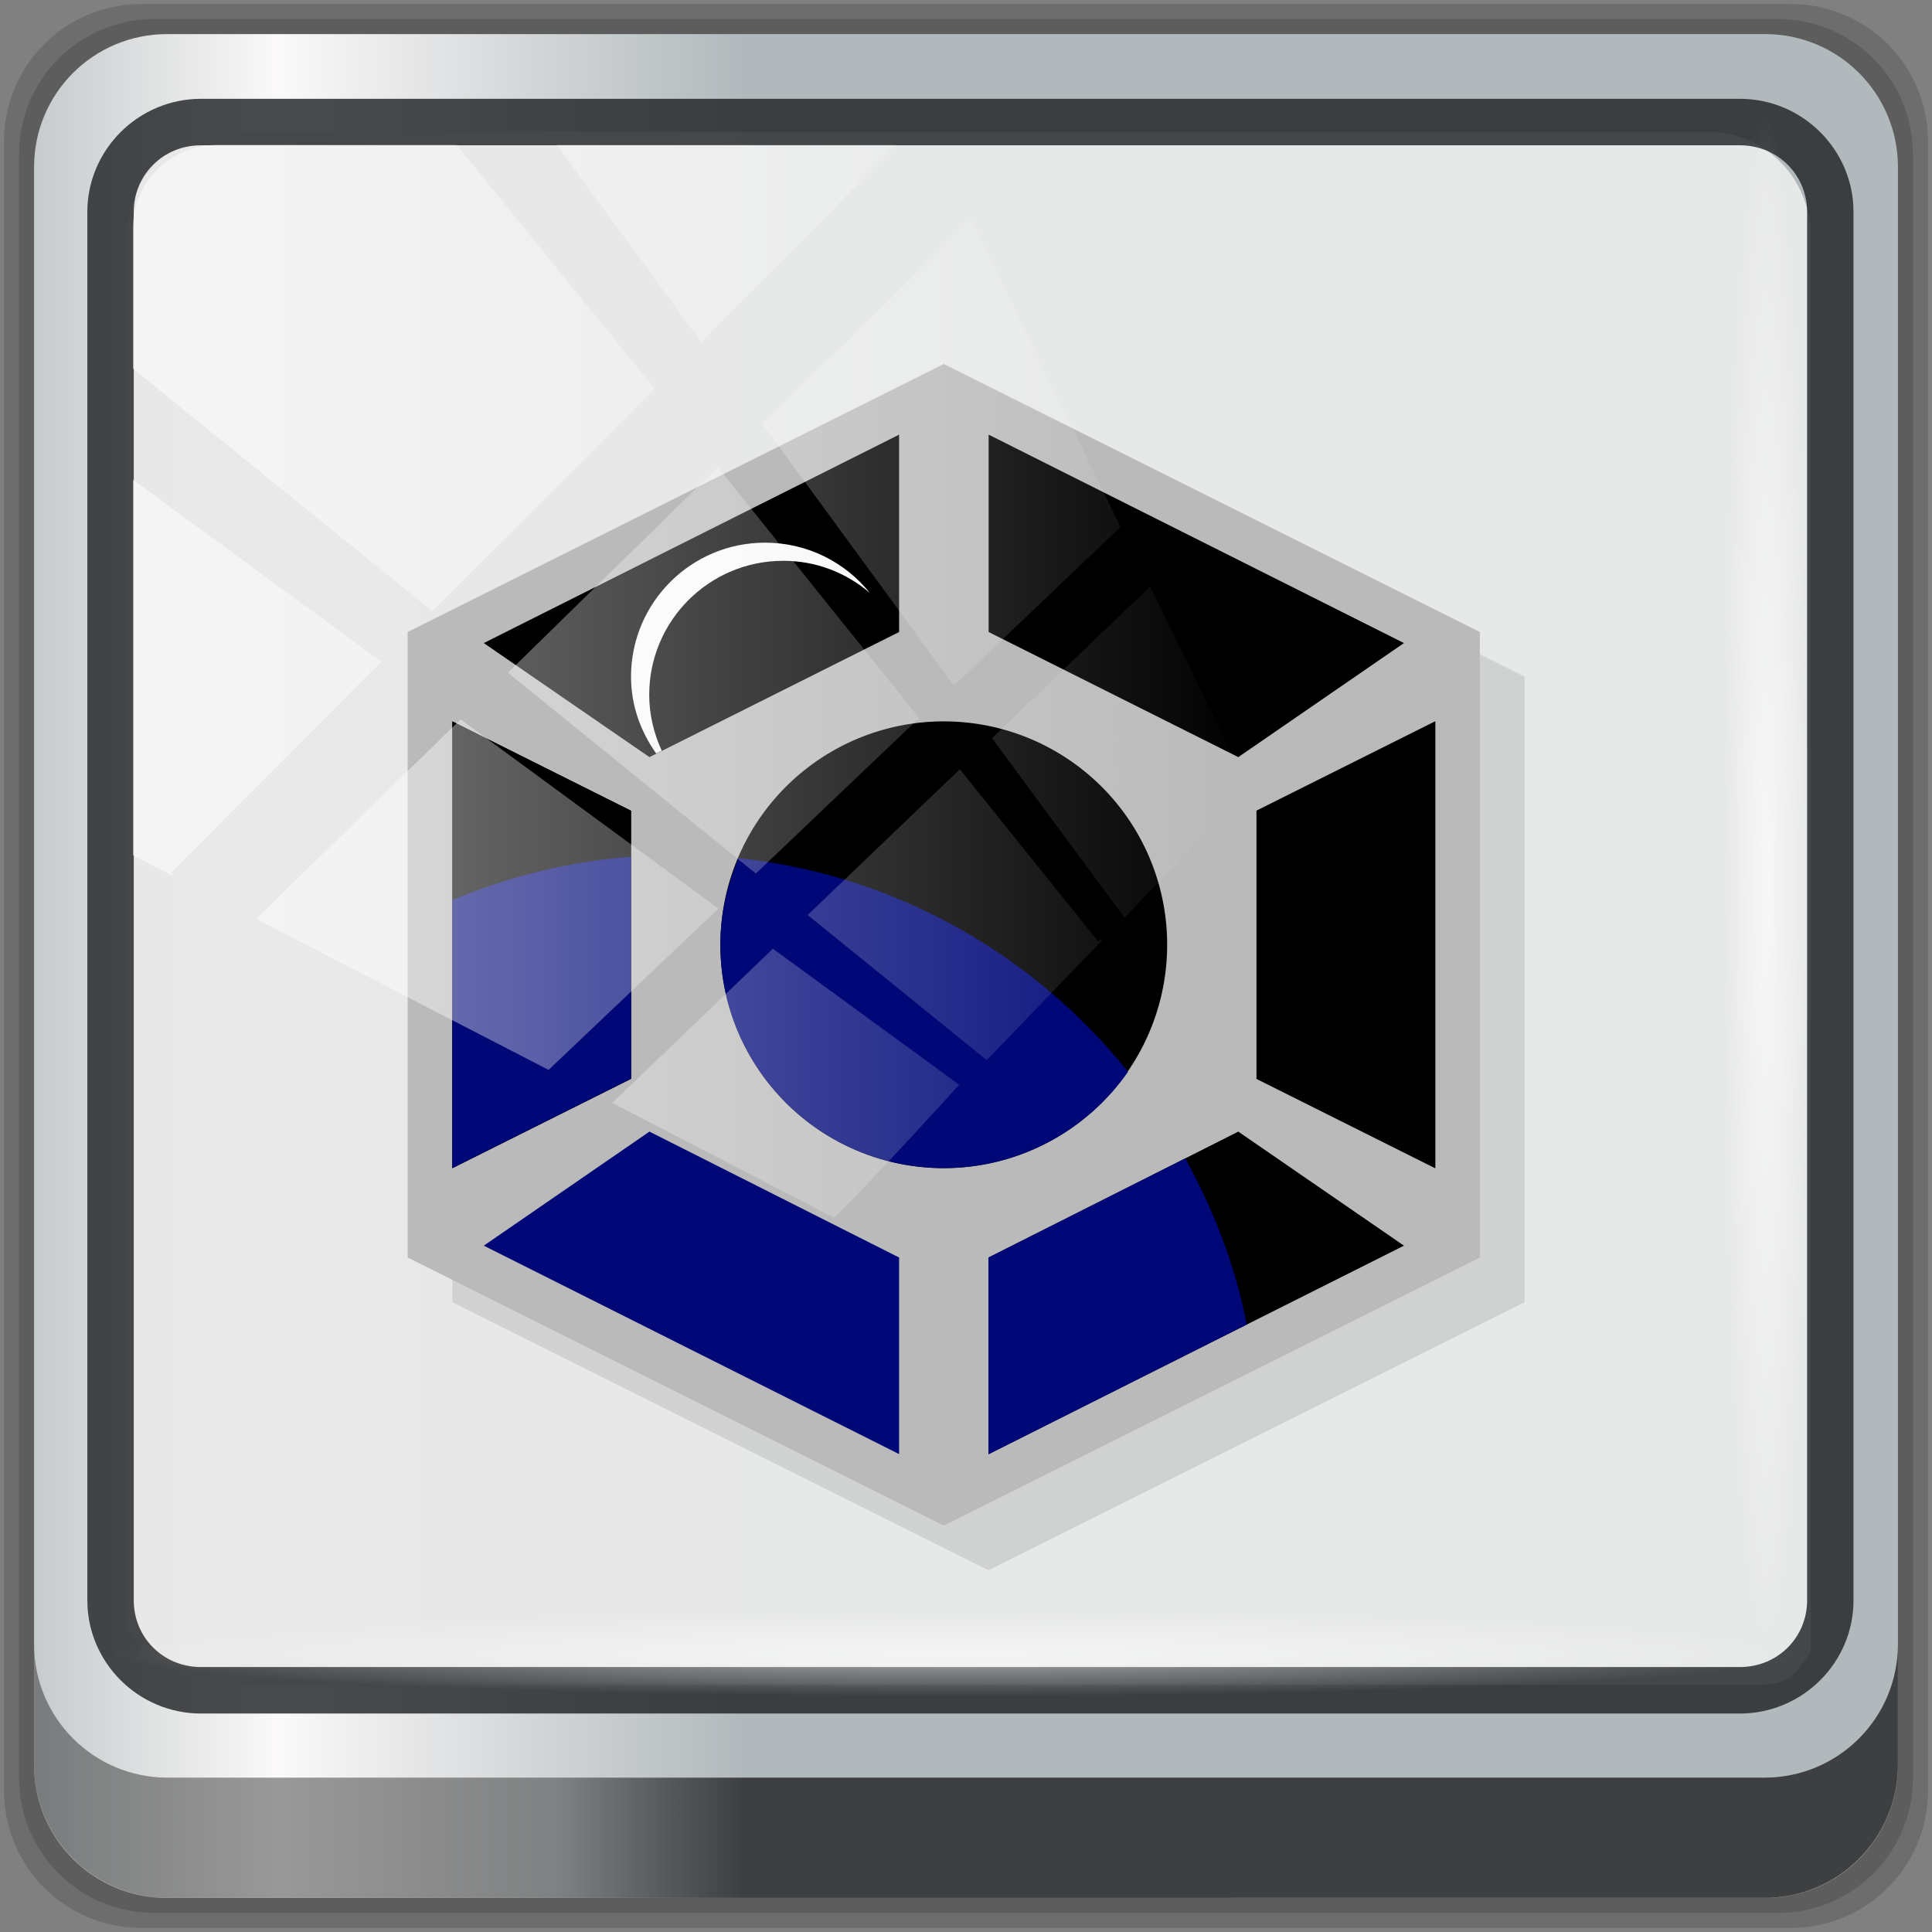 <?xml version="1.0" encoding="UTF-8" standalone="no"?>
<svg
   xmlns:dc="http://purl.org/dc/elements/1.1/"
   xmlns:cc="http://creativecommons.org/ns#"
   xmlns:rdf="http://www.w3.org/1999/02/22-rdf-syntax-ns#"
   xmlns:svg="http://www.w3.org/2000/svg"
   xmlns="http://www.w3.org/2000/svg"
   xmlns:xlink="http://www.w3.org/1999/xlink"
   xmlns:sodipodi="http://sodipodi.sourceforge.net/DTD/sodipodi-0.dtd"
   xmlns:inkscape="http://www.inkscape.org/namespaces/inkscape"
   viewBox="0 0 48 48"
   version="1.1"
   id="svg204"
   sodipodi:docname="steam_icon_65980.svg"
   inkscape:version="0.92.2 5c3e80d, 2017-08-06">
  <rect x="0" y="0" width="48" height="48" fill="#808080" stroke="none"/>
  <sodipodi:namedview
     pagecolor="#ffffff"
     bordercolor="#666666"
     borderopacity="1"
     objecttolerance="10"
     gridtolerance="10"
     guidetolerance="10"
     inkscape:pageopacity="0"
     inkscape:pageshadow="2"
     inkscape:window-width="1280"
     inkscape:window-height="974"
     id="namedview206"
     showgrid="false"
     inkscape:zoom="3.7163086"
     inkscape:cx="-25.915123"
     inkscape:cy="24"
     inkscape:window-x="0"
     inkscape:window-y="21"
     inkscape:window-maximized="1"
     inkscape:current-layer="svg204" />
  <defs
     id="defs156">
    <linearGradient
       inkscape:collect="always"
       id="linearGradient6935">
      <stop
         style="stop-color:#ffffff;stop-opacity:1;"
         offset="0"
         id="stop6931" />
      <stop
         style="stop-color:#ffffff;stop-opacity:0;"
         offset="1"
         id="stop6933" />
    </linearGradient>
    <linearGradient
       inkscape:collect="always"
       id="linearGradient6927">
      <stop
         style="stop-color:#ffffff;stop-opacity:1;"
         offset="0"
         id="stop6923" />
      <stop
         style="stop-color:#ffffff;stop-opacity:0;"
         offset="1"
         id="stop6925" />
    </linearGradient>
    <linearGradient
       inkscape:collect="always"
       id="linearGradient6919">
      <stop
         style="stop-color:#ffffff;stop-opacity:1;"
         offset="0"
         id="stop6915" />
      <stop
         style="stop-color:#ffffff;stop-opacity:0;"
         offset="1"
         id="stop6917" />
    </linearGradient>
    <linearGradient
       id="linearGradient3764"
       x1="1"
       x2="47"
       gradientUnits="userSpaceOnUse"
       gradientTransform="matrix(0,-1,1,0,-1.5e-6,48)">
      <stop
         style="stop-color:#e4e4e4;stop-opacity:1"
         id="stop151" />
      <stop
         offset="1"
         style="stop-color:#eee;stop-opacity:1"
         id="stop153" />
    </linearGradient>
    <linearGradient
       inkscape:collect="always"
       xlink:href="#linearGradient6139-0"
       id="linearGradient4071"
       gradientUnits="userSpaceOnUse"
       gradientTransform="matrix(0.551,0,0,0.551,-31.11,-7.105)"
       x1="6"
       y1="47"
       x2="90"
       y2="47" />
    <linearGradient
       id="linearGradient6139-0">
      <stop
         id="stop6141-2"
         offset="0"
         style="stop-color:#b2babc;stop-opacity:1" />
      <stop
         style="stop-color:#ffffff;stop-opacity:1;"
         offset="0.25"
         id="stop6151-0" />
      <stop
         style="stop-color:#96a1a4;stop-opacity:1"
         offset="0.5"
         id="stop6147-1" />
      <stop
         id="stop6149-4"
         offset="0.75"
         style="stop-color:#fbf9f9;stop-opacity:1;" />
      <stop
         id="stop6143-4"
         offset="1"
         style="stop-color:#b2b9bc;stop-opacity:1" />
    </linearGradient>
    <linearGradient
       gradientTransform="matrix(0.498,0,0,0.498,-28.549,-5.095)"
       inkscape:collect="always"
       xlink:href="#linearGradient3832-0-6-1-1"
       id="linearGradient4129"
       x1="1.5"
       y1="88.172"
       x2="94.5"
       y2="88.172"
       gradientUnits="userSpaceOnUse" />
    <linearGradient
       id="linearGradient3832-0-6-1-1">
      <stop
         style="stop-color:#000000;stop-opacity:1;"
         offset="0"
         id="stop3834-6-3-7-1" />
      <stop
         id="stop3872-2-4"
         offset="0.1"
         style="stop-color:#000000;stop-opacity:0.588;" />
      <stop
         style="stop-color:#000000;stop-opacity:0.588;"
         offset="0.9"
         id="stop3844-6-2-7-6" />
      <stop
         style="stop-color:#000000;stop-opacity:1;"
         offset="1"
         id="stop3836-5-0-2-9" />
    </linearGradient>
    <linearGradient
       id="linearGradient3737">
      <stop
         offset="0"
         style="stop-color:#ffffff;stop-opacity:1"
         id="stop3739" />
      <stop
         offset="1"
         style="stop-color:#ffffff;stop-opacity:0"
         id="stop3741" />
    </linearGradient>
    <clipPath
       id="clipPath4156-4-1"
       clipPathUnits="userSpaceOnUse">
      <path
         inkscape:connector-curvature="0"
         id="path4158-0-8"
         d="m 27.046,-55.695 -14.214,13.321 h 0.061 l 15.653,21.771 10.231,-10.546 C 38.562,-32.302 27.468,-54.819 27.046,-55.695 Z M 9.647,-39.383 -5.241,-25.321 15.988,-7.806 26.372,-18.383 Z m 31.491,12.951 -9.741,9.714 8.945,12.458 7.781,-7.555 z m -49.84,4.379 -13.754,12.982 26.283,13.846 0.061,-0.062 -0.123,-0.062 L 13.599,-5.401 -8.702,-22.053 Z m 38.015,7.401 -9.803,9.775 11.579,9.559 7.628,-7.401 -8.669,-11.009 z m 20.187,5.674 -7.383,7.216 6.188,8.542 5.82,-6.137 z m -32.195,6.322 -9.557,9.498 13.662,7.185 7.934,-7.678 z m 23.312,2.374 -7.107,6.938 8.363,6.907 5.361,-5.674 -0.061,-0.092 -0.092,0.123 -6.464,-8.203 z m -8.73,8.542 -7.505,7.339 10.354,5.458 c 1.397,-1.321 5.675,-6.123 5.851,-6.322 z"
         style="opacity:0.6;fill:#ffffff;fill-opacity:1;stroke:none" />
    </clipPath>
    <linearGradient
       id="ButtonShadow-16"
       gradientTransform="scale(1.006,0.994)"
       x1="45.448"
       y1="92.54"
       x2="45.448"
       y2="7.017"
       gradientUnits="userSpaceOnUse">
      <stop
         style="stop-color:#000000;stop-opacity:1;"
         offset="0"
         id="stop3750-6" />
      <stop
         style="stop-color:#000000;stop-opacity:0.588;"
         offset="1"
         id="stop3752-4" />
    </linearGradient>
    <clipPath
       clipPathUnits="userSpaceOnUse"
       id="clipPath4355-7">
      <rect
         style="fill:#ffffff;fill-opacity:1;fill-rule:nonzero;stroke:none"
         id="rect4357-5"
         width="84"
         height="80"
         x="6"
         y="6"
         rx="6"
         ry="6" />
    </clipPath>
    <clipPath
       clipPathUnits="userSpaceOnUse"
       id="clipPath4355-9">
      <rect
         style="fill:#ffffff;fill-opacity:1;fill-rule:nonzero;stroke:none"
         id="rect4357-1"
         width="84"
         height="80"
         x="6"
         y="6"
         rx="6"
         ry="6" />
    </clipPath>
    <clipPath
       clipPathUnits="userSpaceOnUse"
       id="clipPath4355-1">
      <rect
         style="fill:#ffffff;fill-opacity:1;fill-rule:nonzero;stroke:none"
         id="rect4357-9"
         width="84"
         height="80"
         x="6"
         y="6"
         rx="6"
         ry="6" />
    </clipPath>
    <clipPath
       clipPathUnits="userSpaceOnUse"
       id="clipPath3943-52-0">
      <path
         id="path3945-4-1"
         d="m 69.781,20.844 -5,3.438 c 5.587,5.537 9,13.328 9,21.812 0,8.434 -3.377,16.096 -8.906,21.625 l 5,3.438 C 76.078,64.576 80,55.844 80,46.094 c 2e-6,-9.797 -3.963,-18.66 -10.219,-25.25 z M 40,24.062 28.906,36.219 H 21.5 c -0.823,0 -1.5,0.677 -1.5,1.5 v 1 14.844 1 c 0,0.823 0.684,1.61 1.5,1.5 h 7.406 L 40,68 V 66 26.062 Z m 20.594,3.281 -5,3.438 L 55.5,30.875 c 3.938,3.89 6.406,9.25 6.406,15.219 0,5.921 -2.43,11.148 -6.312,15.031 l 0.094,0.094 5.094,3.438 c 4.475,-4.908 7.25,-11.402 7.25,-18.562 0,-7.231 -2.879,-13.831 -7.438,-18.75 z m -9.25,6.5 -5.219,3.625 c 2.222,2.218 3.719,5.24 3.719,8.625 0,3.337 -1.459,6.228 -3.625,8.438 l 5.219,3.625 c 2.822,-3.237 4.531,-7.434 4.531,-12.062 0,-4.673 -1.754,-9.001 -4.625,-12.25 z"
         style="color:#000000;display:inline;overflow:visible;visibility:visible;opacity:0.8;fill:#ff00ff;fill-opacity:1;fill-rule:nonzero;stroke:none;stroke-width:1;marker:none;enable-background:accumulate"
         inkscape:connector-curvature="0" />
    </clipPath>
    <radialGradient
       inkscape:collect="always"
       xlink:href="#linearGradient6919"
       id="radialGradient6921"
       cx="21.976"
       cy="-43.897"
       fx="21.976"
       fy="-43.897"
       r="19.108"
       gradientTransform="matrix(1,0,0,0.055,0,-41.466)"
       gradientUnits="userSpaceOnUse" />
    <radialGradient
       inkscape:collect="always"
       xlink:href="#linearGradient6927"
       id="radialGradient6929"
       cx="23.751"
       cy="41.116"
       fx="23.751"
       fy="41.116"
       r="20.975"
       gradientTransform="matrix(1,0,0,0.05,0,39.042)"
       gradientUnits="userSpaceOnUse" />
    <linearGradient
       inkscape:collect="always"
       xlink:href="#linearGradient6935"
       id="linearGradient6937"
       x1="2"
       y1="-4.471"
       x2="54.126"
       y2="-4.471"
       gradientUnits="userSpaceOnUse" />
  </defs>
  <path
     style="display:inline;opacity:0.15;fill:#000000;fill-opacity:1;fill-rule:nonzero;stroke:none;stroke-width:0.498"
     d="M 44.486,0.1 H 3.514 c -1.892,0 -3.414,1.523 -3.414,3.414 v 40.971 C 0.1,46.377 1.623,47.9 3.514,47.9 H 44.486 C 46.377,47.9 47.9,46.377 47.9,44.486 V 3.514 c 0,-1.892 -1.523,-3.414 -3.414,-3.414 z"
     id="path3288"
     inkscape:connector-curvature="0" />
  <path
     inkscape:connector-curvature="0"
     id="path4085"
     d="M 44.166,0.473 H 3.834 c -1.862,0 -3.361,1.499 -3.361,3.361 V 44.166 c 0,1.862 1.499,3.361 3.361,3.361 H 44.166 c 1.862,0 3.361,-1.499 3.361,-3.361 V 3.834 c 0,-1.862 -1.499,-3.361 -3.361,-3.361 z"
     style="display:inline;opacity:0.15;fill:#000000;fill-opacity:1;fill-rule:nonzero;stroke:none;stroke-width:0.498" />
  <path
     style="display:inline;fill:url(#linearGradient4071);fill-opacity:1;fill-rule:nonzero;stroke:none;stroke-width:0.498"
     d="M 43.846,0.847 H 4.154 c -1.832,0 -3.308,1.475 -3.308,3.308 V 43.846 c 0,1.832 1.475,3.308 3.308,3.308 H 43.846 c 1.832,0 3.308,-1.475 3.308,-3.308 V 4.154 c 0,-1.832 -1.475,-3.308 -3.308,-3.308 z"
     id="rect4251-1"
     inkscape:connector-curvature="0" />
  <path
     style="display:inline;opacity:0.98;fill:#e8e8e8;fill-opacity:1;fill-rule:nonzero;stroke:none;stroke-width:0.516"
     d="m 5.697,3.28 c -1.422,0 -2.551,1.153 -2.551,2.606 v 10.797 3.648 20.111 c 0.546,0.849 1.478,1.417 2.551,1.417 H 7.738 40.396 43.219 c 1.073,0 1.224,0.018 1.77,-0.831 V 20.33 16.682 5.886 c 0,-1.452 -1.129,-2.606 -2.551,-2.606 z"
     id="path3400-6"
     inkscape:connector-curvature="0"
     sodipodi:nodetypes="sscccsccscccsss" />
  <g
     transform="matrix(1.11,0,0,1.11,13.833,-55.736)"
     id="g6280"
     style="stroke-width:0.901">
    <path
       inkscape:connector-curvature="0"
       id="path170"
       style="opacity:0.1;fill:#000000;fill-opacity:1;fill-rule:nonzero;stroke:none;stroke-width:0.901"
       d="m 21.662,65.359 v 14 l -12,6 -12,-6 v -14 l 12,-6" />
    <path
       inkscape:connector-curvature="0"
       id="path172"
       style="fill:#bababa;fill-opacity:1;fill-rule:nonzero;stroke:none;stroke-width:0.901"
       d="m 20.662,64.359 v 14 l -12,6 -12,-6 v -14 l 12,-6" />
    <path
       inkscape:connector-curvature="0"
       id="path178"
       style="fill:#000000;fill-opacity:1;stroke:none;stroke-width:0.901"
       d="m 19.662,66.359 -4,2 v 6 l 4,2 z" />
    <path
       inkscape:connector-curvature="0"
       id="path180"
       style="fill:#000000;fill-opacity:1;stroke:none;stroke-width:0.901"
       d="m 18.962,78.094 -3.708,-2.553 -5.588,2.818 v 4.4 z" />
    <path
       inkscape:connector-curvature="0"
       id="path182"
       style="fill:#000000;fill-opacity:1;stroke:none;stroke-width:0.901"
       d="m 19.662,66.359 -4,2 v 6 l 4,2 z" />
    <path
       inkscape:connector-curvature="0"
       id="path184"
       style="fill:#000000;fill-opacity:1;stroke:none;stroke-width:0.901"
       d="m 18.962,64.606 -3.708,2.553 -5.588,-2.8 v -4.418 z" />
    <path
       inkscape:connector-curvature="0"
       id="path186"
       style="fill:#000000;fill-opacity:1;stroke:none;stroke-width:0.901"
       d="m -2.338,66.359 4,2 v 6 l -4,2 z" />
    <path
       inkscape:connector-curvature="0"
       id="path188"
       style="fill:#000877;fill-opacity:1;stroke:none;stroke-width:0.901"
       d="m -1.634,78.094 3.708,-2.553 5.588,2.818 v 4.4 z" />
    <path
       inkscape:connector-curvature="0"
       id="path190"
       style="fill:#000000;fill-opacity:1;stroke:none;stroke-width:0.901"
       d="m -2.338,66.359 4,2 v 6 l -4,2 z" />
    <path
       inkscape:connector-curvature="0"
       id="path192"
       style="fill:#000000;fill-opacity:1;stroke:none;stroke-width:0.901"
       d="m -1.634,64.606 3.708,2.553 5.588,-2.8 v -4.418 z" />
    <path
       inkscape:connector-curvature="0"
       id="path194"
       style="fill:#f9f9f9;fill-opacity:1;fill-rule:nonzero;stroke:none;stroke-width:0.901"
       d="m 4.662,62.359 c -1.657,0 -3,1.343 -3,3 0,0.645 0.216,1.229 0.563,1.719 l 0.125,-0.063 c -0.175,-0.378 -0.281,-0.803 -0.281,-1.25 0,-1.657 1.343,-3 3,-3 0.744,0 1.413,0.27 1.938,0.719 -0.55,-0.686 -1.396,-1.125 -2.344,-1.125 z" />
    <path
       inkscape:connector-curvature="0"
       id="path196"
       style="opacity:1;fill:#000000;fill-opacity:1;fill-rule:nonzero;stroke:none;stroke-width:0.901"
       d="m 13.662,71.359 a 5,5 0 1 1 -10,0 5,5 0 1 1 10,0 z" />
    <path
       inkscape:connector-curvature="0"
       id="path198"
       style="fill:#000877;fill-opacity:1;fill-rule:nonzero;stroke:none;stroke-width:0.901"
       d="m 14.068,76.14 -4.406,2.219 v 4.406 l 5.781,-2.906 c -0.258,-1.33 -0.744,-2.567 -1.375,-3.719 z" />
    <path
       inkscape:connector-curvature="0"
       id="path200"
       style="opacity:1;fill:#000877;fill-opacity:1;fill-rule:nonzero;stroke:none;stroke-width:0.901"
       d="m 4.068,69.419 c -0.253,0.598 -0.406,1.247 -0.406,1.938 0,2.761 2.239,5 5,5 1.702,0 3.222,-0.857 4.125,-2.156 -2.109,-2.619 -5.194,-4.406 -8.719,-4.781 z" />
    <path
       inkscape:connector-curvature="0"
       id="path202"
       style="fill:#000877;fill-opacity:1;stroke:none;stroke-width:0.901"
       d="m 1.662,69.389 c -1.409,0.106 -2.752,0.449 -4,0.969 v 6 l 4,-2 z" />
  </g>
  <path
     inkscape:connector-curvature="0"
     id="path4989"
     d="m 4.992,2.455 c -1.552,0 -2.822,1.264 -2.822,2.811 V 39.761 c 0,1.547 1.27,2.811 2.822,2.811 H 43.228 c 1.552,0 2.822,-1.264 2.822,-2.811 V 5.266 c 0,-1.547 -1.27,-2.811 -2.822,-2.811 z m 0,1.155 H 43.228 c 0.94,0 1.669,0.737 1.669,1.656 V 39.761 c 0,0.919 -0.729,1.656 -1.669,1.656 H 4.992 c -0.94,0 -1.669,-0.737 -1.669,-1.656 V 5.266 c 0,-0.919 0.729,-1.656 1.669,-1.656 z"
     style="color:#000000;font-style:normal;font-variant:normal;font-weight:normal;font-stretch:normal;font-size:medium;line-height:normal;font-family:Sans;-inkscape-font-specification:Sans;text-indent:0;text-align:start;text-decoration:none;text-decoration-line:none;letter-spacing:normal;word-spacing:normal;text-transform:none;writing-mode:lr-tb;direction:ltr;baseline-shift:baseline;text-anchor:start;display:inline;overflow:visible;visibility:visible;fill:#1f2224;fill-opacity:0.809;stroke:none;stroke-width:1.183;marker:none;enable-background:accumulate" />
  <path
     inkscape:connector-curvature="0"
     style="display:inline;opacity:0.658;fill:url(#linearGradient4129);fill-opacity:1;fill-rule:nonzero;stroke:none;stroke-width:0.498"
     d="m 0.847,40.851 v 2.987 c 0,1.832 1.482,3.314 3.314,3.314 H 43.839 c 1.832,0 3.314,-1.482 3.314,-3.314 v -2.987 c 0,1.832 -1.482,3.314 -3.314,3.314 H 4.161 c -1.832,0 -3.314,-1.482 -3.314,-3.314 z"
     id="path4118" />
  <rect
     style="opacity:0.55;fill:url(#radialGradient6929);fill-opacity:1;stroke:none;stroke-width:0.498"
     id="rect4131"
     width="41.949"
     height="2.116"
     x="2.776"
     y="40.058"
     rx="2.116"
     ry="2.116" />
  <rect
     ry="2.116"
     rx="2.116"
     y="-44.955"
     x="2.868"
     height="2.116"
     width="38.215"
     id="rect4141"
     style="opacity:0.669;fill:url(#radialGradient6921);fill-opacity:1;stroke:none;stroke-width:0.498"
     transform="rotate(90)" />
  <rect
     transform="matrix(0.532,0,0,0.522,2.239,19.259)"
     style="opacity:0.55;fill:url(#linearGradient6937);fill-opacity:1;stroke:none"
     id="rect4146"
     width="75.966"
     height="69.024"
     x="2"
     y="-30"
     rx="3.957"
     ry="3.957"
     clip-path="url(#clipPath4156-4-1)" />
</svg>
